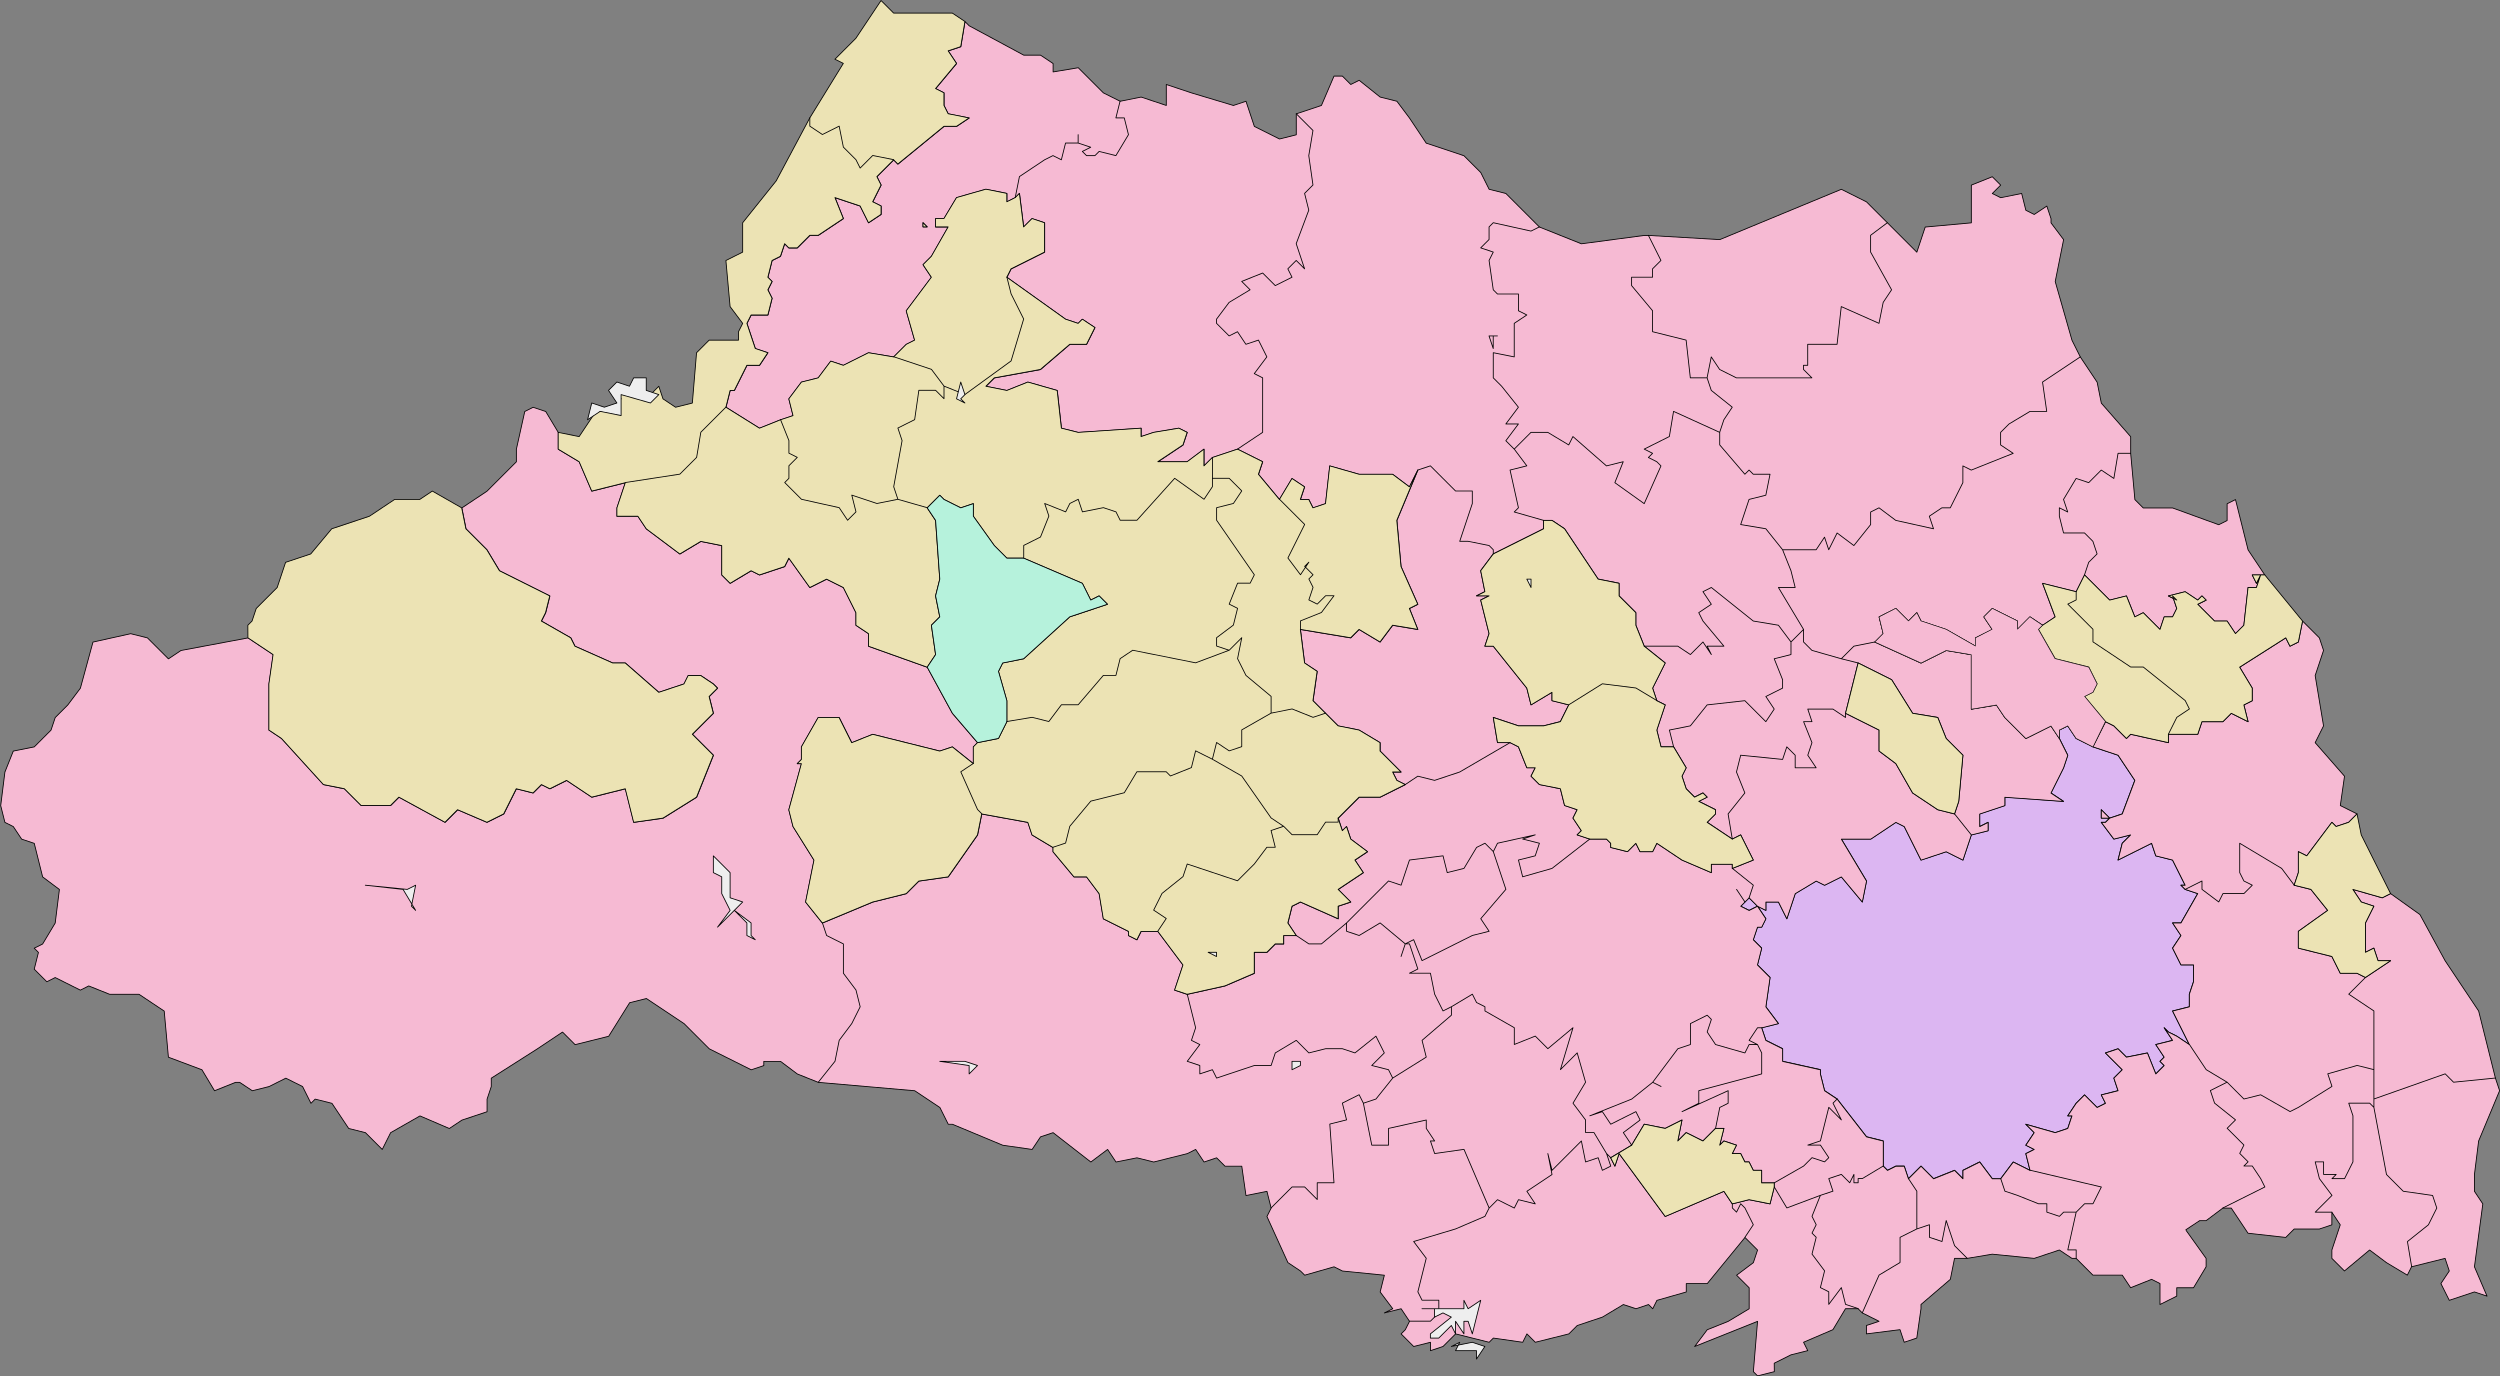 <?xml version="1.0" encoding="UTF-8" standalone="no"?>
<!-- Created with Inkscape (http://www.inkscape.org/) -->

<svg
   xmlns:dc="http://purl.org/dc/elements/1.1/"
   xmlns:cc="http://creativecommons.org/ns#"
   xmlns:rdf="http://www.w3.org/1999/02/22-rdf-syntax-ns#"
   xmlns:svg="http://www.w3.org/2000/svg"
   xmlns="http://www.w3.org/2000/svg"
   xmlns:sodipodi="http://sodipodi.sourceforge.net/DTD/sodipodi-0.dtd"
   xmlns:inkscape="http://www.inkscape.org/namespaces/inkscape"
   width="241.353mm"
   height="132.862mm"
   viewBox="0 0 241.353 132.862"
   version="1.1"
   id="svg7005"
   inkscape:version="0.92.4 (5da689c313, 2019-01-14)"
   sodipodi:docname="dist_saitama.svg">
  <rect x="0" y="0" width="241.353" height="132.862" fill="#808080" stroke="none"/>
  <defs
     id="defs6999" />
  <sodipodi:namedview
     id="base"
     pagecolor="#ffffff"
     bordercolor="#666666"
     borderopacity="1.0"
     inkscape:pageopacity="0.0"
     inkscape:pageshadow="2"
     inkscape:zoom="0.35"
     inkscape:cx="224.8442"
     inkscape:cy="621.01099"
     inkscape:document-units="mm"
     inkscape:current-layer="layer1"
     showgrid="false"
     fit-margin-top="0"
     fit-margin-left="0"
     fit-margin-right="0"
     fit-margin-bottom="0"
     inkscape:window-width="1511"
     inkscape:window-height="1582"
     inkscape:window-x="1513"
     inkscape:window-y="409"
     inkscape:window-maximized="0" />
  <g
     inkscape:label="レイヤー 1"
     inkscape:groupmode="layer"
     id="layer1"
     transform="translate(79.901,-180.281)">
    <g
       id="g6857"
       transform="matrix(1.53,0,0,1.53,434.261,394.26)">
      <path
         style="fill:#dcb6f2;stroke:#000000;stroke-width:0.053;stroke-linejoin:round"
         inkscape:connector-curvature="0"
         d="m -209.815,-65.479 0.794,-1.058 1.058,0.529 -0.265,-1.058 0.529,-0.265 -0.529,-0.265 0.529,-0.794 -0.529,-0.529 1.852,0.529 0.794,-0.265 0.265,-0.794 h -0.265 l 0.529,-0.794 0.529,-0.529 0.794,0.794 0.529,-0.265 -0.265,-0.529 1.058,-0.265 -0.265,-0.794 0.529,-0.529 -1.058,-1.058 0.794,-0.265 0.529,0.529 1.323,-0.265 0.529,1.323 0.529,-0.529 -0.265,-0.265 0.265,-0.265 -0.529,-0.794 1.058,-0.265 -0.529,-0.794 0.265,0.265 0.529,0.265 0.794,0.529 -1.058,-2.117 1.058,-0.265 v -0.794 l 0.265,-0.794 v -1.058 h -0.794 l -0.529,-1.058 0.529,-0.794 -0.529,-0.794 h 0.529 l 1.058,-1.852 -0.794,-0.265 -0.265,-0.265 h 0.265 l -0.794,-1.587 -1.058,-0.265 -0.265,-0.794 -2.117,1.058 0.265,-1.058 0.529,-0.529 -1.058,0.265 -0.794,-1.058 h 0.265 l 0.265,-0.265 h -0.529 v -0.529 l 0.529,0.529 0.794,-0.265 0.794,-2.117 -1.058,-1.587 -1.587,-0.529 -1.058,-0.529 -0.529,-0.794 -0.529,0.265 v 0.529 l 0.529,1.058 -0.265,0.794 -0.794,1.587 0.794,0.529 -3.704,-0.265 v 0.529 l -1.587,0.529 v 0.794 l 0.529,-0.265 v 0.529 l -1.058,0.265 -0.529,1.587 -1.058,-0.529 -1.587,0.529 -1.058,-2.117 -0.529,-0.265 -1.587,1.058 h -1.852 l 1.587,2.646 -0.265,1.323 -1.323,-1.587 -1.058,0.529 -0.529,-0.265 -1.323,0.794 -0.529,1.587 -0.529,-1.058 h -0.794 v 0.529 l -0.529,-0.265 0.529,0.794 -0.265,0.529 h -0.265 l -0.265,0.794 0.529,0.529 -0.265,1.058 0.794,0.794 -0.265,1.852 0.794,1.058 -1.058,0.265 0.265,0.794 1.058,0.529 v 0.794 l 2.381,0.529 v 0.265 l 0.265,1.058 0.794,0.529 1.852,2.381 1.058,0.265 v 1.587 l 0.265,0.265 0.529,-0.265 h 0.529 l 0.265,0.794 0.794,-0.794 0.794,0.794 1.323,-0.529 0.529,0.529 v -0.529 l 1.058,-0.529 0.794,1.058 z m -15.875,-17.727 -0.529,0.529 0.529,0.265 0.529,-0.265 z"
         id="path3035" />
      <path
         style="fill:#f6bad3;stroke:#000000;stroke-width:0.053;stroke-linejoin:round"
         inkscape:connector-curvature="0"
         d="m -224.102,-53.838 1.058,-0.529 1.058,-0.265 -0.265,-0.529 1.852,-0.794 0.794,-1.323 h 0.794 l 0.265,0.265 1.058,0.529 -0.794,0.265 v 0.529 l 2.117,-0.265 0.265,0.794 0.794,-0.265 0.265,-1.852 v -0.265 l 1.852,-1.587 0.265,-1.323 h 0.794 l 1.587,-0.265 2.646,0.265 1.587,-0.529 0.794,0.529 h 0.265 l 1.058,1.058 h 1.852 l 0.529,0.794 1.323,-0.529 0.529,0.265 v 1.323 l 1.058,-0.529 v -0.529 h 1.058 l 0.794,-1.323 v -0.529 l -1.323,-1.852 0.794,-0.529 h 0.529 l 1.058,-0.794 h 0.529 l 1.058,1.587 2.381,0.265 0.529,-0.529 h 1.587 l 0.794,-0.265 v -0.794 l 0.529,0.794 -0.529,1.587 v 0.529 l 0.794,0.794 1.587,-1.323 1.058,0.794 1.323,0.794 0.265,-0.529 2.117,-0.529 0.265,0.794 -0.529,0.794 0.529,1.058 1.587,-0.529 0.794,0.265 -0.794,-1.852 0.529,-3.969 -0.529,-0.794 v -1.058 l 0.265,-2.117 1.323,-3.175 -0.265,-0.794 -1.058,-4.233 -2.117,-3.175 -1.587,-2.91 -1.852,-1.323 -0.529,0.265 -1.852,-0.529 0.529,0.794 0.794,0.265 -0.529,1.058 v 1.852 l 0.529,-0.265 0.265,0.794 h 0.794 l -1.587,1.058 -0.529,-0.265 h -1.058 l -0.529,-1.058 -2.117,-0.529 v -1.058 l 1.852,-1.323 -1.058,-1.323 -1.058,-0.265 0.265,-0.794 v -1.323 l 0.529,0.265 1.587,-2.117 0.265,0.265 0.794,-0.265 0.529,-0.529 -1.058,-0.529 0.265,-1.852 -1.852,-2.117 0.529,-1.058 -0.529,-3.175 0.529,-1.587 -0.265,-0.794 -1.058,-1.058 -0.265,1.323 -0.529,0.265 -0.265,-0.529 -2.91,1.852 0.794,1.323 v 0.794 l -0.529,0.265 0.265,1.058 -1.058,-0.529 -0.529,0.529 h -1.323 l -0.265,0.794 h -1.852 v 0.529 l -2.381,-0.529 -0.265,0.265 -0.794,-0.794 -0.529,-0.265 -0.794,1.587 1.587,0.529 1.058,1.587 -0.794,2.117 -0.794,0.265 -0.529,-0.529 v 0.529 h 0.529 l -0.265,0.265 h -0.265 l 0.794,1.058 1.058,-0.265 -0.529,0.529 -0.265,1.058 2.117,-1.058 0.265,0.794 1.058,0.265 0.794,1.587 h -0.265 l 0.265,0.265 0.794,0.265 -1.058,1.852 h -0.529 l 0.529,0.794 -0.529,0.794 0.529,1.058 h 0.794 v 1.058 l -0.265,0.794 v 0.794 l -1.058,0.265 1.058,2.117 -0.794,-0.529 -0.529,-0.265 -0.265,-0.265 0.529,0.794 -1.058,0.265 0.529,0.794 -0.265,0.265 0.265,0.265 -0.529,0.529 -0.529,-1.323 -1.323,0.265 -0.529,-0.529 -0.794,0.265 1.058,1.058 -0.529,0.529 0.265,0.794 -1.058,0.265 0.265,0.529 -0.529,0.265 -0.794,-0.794 -0.529,0.529 -0.529,0.794 h 0.265 l -0.265,0.794 -0.794,0.265 -1.852,-0.529 0.529,0.529 -0.529,0.794 0.529,0.265 -0.529,0.265 0.265,1.058 -1.058,-0.529 -0.794,1.058 h -0.529 l -0.794,-1.058 -1.058,0.529 v 0.529 l -0.529,-0.529 -1.323,0.529 -0.794,-0.794 -0.794,0.794 -0.265,-0.794 h -0.529 l -0.529,0.265 -0.265,-0.265 v -1.587 l -1.058,-0.265 -1.852,-2.381 -0.794,-0.529 -0.265,-1.058 v -0.265 l -2.381,-0.529 v -0.794 l -1.058,-0.529 -0.265,-0.794 1.058,-0.265 -0.794,-1.058 0.265,-1.852 -0.794,-0.794 0.265,-1.058 -0.529,-0.529 0.265,-0.794 h 0.265 l 0.265,-0.529 -0.529,-0.794 -0.529,0.265 -0.529,-0.265 0.529,-0.529 0.529,0.529 0.529,0.265 v -0.529 h 0.794 l 0.529,1.058 0.529,-1.587 1.323,-0.794 0.529,0.265 1.058,-0.529 1.323,1.587 0.265,-1.323 -1.587,-2.646 h 1.852 l 1.587,-1.058 0.529,0.265 1.058,2.117 1.587,-0.529 1.058,0.529 0.529,-1.587 1.058,-0.265 v -0.529 l -0.529,0.265 v -0.794 l 1.587,-0.529 v -0.529 l 3.704,0.265 -0.794,-0.529 0.794,-1.587 0.265,-0.794 -0.529,-1.058 -0.529,-0.794 -1.587,0.794 -1.323,-1.323 -0.529,-0.794 -1.587,0.265 v -3.44 l -1.587,-0.265 -1.587,0.794 -2.91,-1.323 0.529,-0.529 -0.265,-1.058 1.058,-0.529 0.794,0.794 0.529,-0.529 0.265,0.529 1.587,0.529 1.852,1.058 v -0.529 l 1.058,-0.529 -0.529,-0.794 0.529,-0.529 1.587,0.794 v 0.529 l 0.794,-0.794 0.794,0.529 0.794,-0.529 -0.794,-2.117 2.117,0.529 0.529,-1.058 1.587,1.587 1.058,-0.265 0.529,1.323 0.529,-0.265 1.058,1.058 0.265,-0.794 h 0.529 l 0.265,-0.529 -0.265,-0.794 0.265,0.265 -0.529,-0.265 1.058,-0.265 0.794,0.529 0.265,-0.265 0.265,0.265 -0.529,0.265 1.058,1.058 h 0.794 l 0.529,0.794 0.529,-0.529 0.265,-2.381 h 0.529 l 0.265,-0.794 -0.265,0.529 -0.265,-0.529 h 0.794 l -1.058,-1.587 -0.794,-3.175 -0.529,0.265 v 1.058 l -0.529,0.265 -2.91,-1.058 h -1.852 l -0.529,-0.529 -0.265,-2.91 v -1.058 l -1.852,-2.117 -0.265,-1.323 -1.058,-1.587 -0.529,-1.058 -1.058,-3.704 0.529,-2.646 -0.794,-1.058 v -0.265 l -0.265,-0.794 -0.794,0.529 -0.529,-0.265 -0.265,-1.058 -1.323,0.265 -0.529,-0.265 0.529,-0.529 -0.529,-0.529 -1.323,0.529 v 2.381 l -2.91,0.265 -0.529,1.587 -1.852,-1.852 -1.323,-1.323 -1.587,-0.794 -7.673,3.175 -4.498,-0.265 h -0.265 l -3.969,0.529 -2.646,-1.058 -2.117,-2.117 -1.058,-0.265 -0.529,-1.058 -1.058,-1.058 -2.381,-0.794 -1.058,-1.587 -0.794,-1.058 -1.058,-0.265 -1.323,-1.058 -0.529,0.265 -0.529,-0.529 h -0.529 l -0.794,1.852 -1.587,0.529 v 0.265 1.058 l -1.058,0.265 -1.587,-0.794 -0.529,-1.587 -0.794,0.265 -2.646,-0.794 -0.794,-0.265 -0.794,-0.265 v 1.323 l -1.587,-0.529 -1.323,0.265 -1.058,-0.529 -1.587,-1.587 -1.587,0.265 v -0.529 l -0.794,-0.529 h -1.058 l -3.44,-1.852 -0.265,-0.265 -0.265,1.587 -0.794,0.265 0.529,0.794 -1.323,1.587 0.529,0.265 v 0.794 l 0.265,0.529 1.323,0.265 -0.794,0.529 h -0.794 l -2.91,2.381 -0.265,-0.265 -1.058,1.058 0.265,0.529 -0.529,1.058 0.529,0.265 v 0.529 l -0.794,0.529 -0.529,-1.058 -1.587,-0.529 0.529,1.323 -1.587,1.058 h -0.529 l -0.794,0.794 h -0.529 l -0.265,-0.265 -0.265,0.794 -0.529,0.265 -0.265,1.058 0.265,0.265 -0.265,0.529 0.265,0.529 -0.265,1.058 h -1.058 l -0.265,0.529 0.529,1.587 0.794,0.265 -0.529,0.794 h -0.794 l -0.794,1.587 h -0.265 l -0.265,1.058 2.117,1.323 1.323,-0.529 0.794,-0.265 -0.265,-1.058 0.794,-1.058 1.058,-0.265 0.794,-1.058 0.794,0.265 1.587,-0.794 1.587,0.265 0.794,-0.794 0.529,-0.265 -0.529,-1.852 1.587,-2.117 -0.529,-0.794 0.529,-0.529 1.058,-1.852 h -0.794 v -0.529 h 0.529 l 0.794,-1.323 1.852,-0.529 1.323,0.265 v 0.529 l 0.529,-0.265 0.265,-0.265 0.265,2.117 0.529,-0.529 0.794,0.265 v 1.058 0.794 l -2.117,1.058 -0.265,0.529 3.704,2.646 0.794,0.265 0.265,-0.265 0.794,0.529 -0.529,1.058 h -1.058 l -1.852,1.587 -2.91,0.529 -0.529,0.529 1.323,0.265 1.323,-0.529 1.852,0.529 0.265,2.381 1.058,0.265 3.969,-0.265 v 0.529 l 0.794,-0.265 1.587,-0.265 0.529,0.265 -0.265,0.794 -1.587,1.058 h 1.852 l 1.058,-0.794 v 1.058 l 0.529,-0.529 1.587,-0.529 1.587,0.794 -0.265,0.794 1.323,1.587 0.794,-1.323 0.794,0.529 -0.265,0.794 h 0.529 l 0.265,0.529 0.794,-0.265 0.265,-2.381 1.852,0.529 h 2.117 l 1.058,0.794 0.529,-1.058 -1.323,3.175 0.265,2.91 1.058,2.381 -0.529,0.265 0.529,1.323 -1.587,-0.265 -0.794,1.058 -1.323,-0.794 -0.529,0.529 -3.175,-0.529 0.265,2.117 0.794,0.529 -0.265,1.852 0.794,0.794 0.794,0.794 1.323,0.265 1.323,0.794 v 0.529 l 1.323,1.323 h -0.529 l 0.265,0.529 0.529,0.265 -1.587,0.794 h -1.323 l -1.323,1.323 0.265,0.794 0.265,-0.265 0.265,0.794 1.058,0.794 -0.794,0.529 0.529,0.794 -1.587,1.058 0.794,0.794 -0.794,0.265 v 0.794 l -2.381,-1.058 -0.529,0.265 -0.265,1.058 0.529,0.794 h -0.794 v 0.529 h -0.529 l -0.529,0.529 h -0.794 v 1.323 l -1.852,0.794 -2.381,0.529 -0.794,-0.265 0.529,-1.587 -1.587,-2.117 h -1.058 l -0.265,0.529 -0.529,-0.265 v -0.265 l -1.587,-0.794 -0.265,-1.587 -0.794,-1.058 h -0.794 l -1.323,-1.588 v -0.265 l -1.323,-0.794 -0.265,-0.794 -2.91,-0.529 -0.265,1.323 -1.852,2.646 -1.852,0.265 -0.794,0.794 -2.117,0.529 -3.175,1.323 -1.058,-1.323 0.529,-2.646 -1.323,-2.117 -0.265,-1.058 0.794,-2.91 h -0.265 l 0.265,-0.265 v -0.794 l 1.058,-1.852 h 0.794 0.529 l 0.794,1.587 1.323,-0.529 4.233,1.058 0.794,-0.265 1.323,1.058 v -1.058 l 0.265,-0.265 -1.587,-1.852 -1.587,-2.91 -3.704,-1.323 v -0.794 l -0.794,-0.529 v -0.794 l -0.794,-1.587 -1.058,-0.529 -1.058,0.529 -1.323,-1.852 -0.265,0.529 -1.587,0.529 -0.529,-0.265 -1.323,0.794 -0.529,-0.529 v -1.852 l -1.323,-0.265 -1.323,0.794 -2.117,-1.587 -0.529,-0.794 h -1.323 v -0.529 l 0.529,-1.587 -2.117,0.529 -0.794,-1.852 -1.323,-0.794 v -0.529 -0.529 l -0.794,-1.323 -0.794,-0.265 -0.529,0.265 -0.529,2.381 v 0.794 l -1.852,1.852 -1.587,1.058 0.265,1.323 1.323,1.323 0.794,1.323 3.175,1.587 -0.265,1.058 -0.265,0.529 1.852,1.058 0.265,0.529 2.381,1.058 h 0.794 l 2.117,1.852 1.587,-0.529 0.265,-0.529 h 0.794 l 0.794,0.529 0.265,0.265 -0.529,0.529 0.265,1.058 -1.323,1.323 1.323,1.323 -1.058,2.646 -2.117,1.323 -1.852,0.265 -0.529,-2.117 -2.117,0.529 -1.587,-1.058 -1.058,0.529 -0.529,-0.265 -0.529,0.529 -1.058,-0.265 -0.794,1.587 -1.058,0.529 -1.852,-0.794 -0.794,0.794 -2.91,-1.587 -0.529,0.529 h -1.852 l -1.058,-1.058 -1.323,-0.265 -2.646,-2.91 -0.794,-0.529 v -2.91 l 0.265,-1.852 -1.587,-1.058 -4.233,0.794 -0.794,0.529 -1.323,-1.323 -1.058,-0.265 -2.381,0.529 -0.794,2.91 -0.794,1.058 -0.794,0.794 -0.265,0.794 -1.058,1.058 -1.323,0.265 -0.529,1.323 -0.265,2.117 0.265,1.058 0.529,0.265 0.529,0.794 0.794,0.265 0.529,2.117 1.058,0.794 -0.265,2.117 -0.794,1.323 -0.529,0.265 0.265,0.265 -0.265,1.058 0.794,0.794 0.529,-0.265 1.587,0.794 0.529,-0.265 1.323,0.529 h 1.852 l 1.587,1.058 0.265,2.91 2.117,0.794 0.794,1.323 1.323,-0.529 h 0.265 l 0.794,0.529 1.058,-0.265 1.058,-0.529 1.058,0.529 0.529,1.058 0.265,-0.265 1.058,0.265 1.058,1.587 1.058,0.265 0.794,0.794 0.265,0.265 0.529,-1.058 1.852,-1.058 1.852,0.794 0.794,-0.529 1.587,-0.529 v -0.794 l 0.265,-0.794 v -0.529 l 2.91,-1.852 1.587,-1.058 0.794,0.794 2.117,-0.529 1.323,-2.117 1.058,-0.265 2.381,1.587 1.587,1.587 2.646,1.323 0.794,-0.265 v -0.265 h 1.058 l 1.058,0.794 1.323,0.529 6.085,0.529 1.587,1.058 0.529,1.058 h 0.265 l 3.175,1.323 1.852,0.265 0.529,-0.794 0.794,-0.265 2.381,1.852 1.058,-0.794 0.529,0.794 1.323,-0.265 1.058,0.265 2.117,-0.529 0.529,-0.265 0.529,0.794 0.794,-0.265 0.529,0.529 h 1.058 l 0.265,1.852 1.323,-0.265 0.265,1.058 -0.265,0.529 1.323,2.91 0.794,0.529 0.265,0.265 1.852,-0.529 0.529,0.265 2.646,0.265 -0.265,1.058 0.794,1.058 -0.529,0.265 1.058,-0.265 0.529,0.794 -0.265,0.529 -0.265,0.265 0.265,0.265 0.529,0.529 1.058,-0.265 v 0.529 l 0.794,-0.265 0.794,-0.794 2.117,0.529 0.265,-0.265 1.852,0.265 0.265,-0.529 0.529,0.529 2.117,-0.529 0.529,-0.529 1.587,-0.529 1.323,-0.794 0.794,0.265 0.794,-0.265 0.265,0.265 0.265,-0.529 1.852,-0.529 v -0.529 h 1.323 l 2.381,-2.91 0.794,0.794 -0.265,0.794 -1.058,0.794 0.794,0.794 v 1.323 l -1.323,0.794 -1.323,0.529 -0.794,1.058 3.969,-1.587 -0.265,3.175 0.265,0.265 1.058,-0.265 z m 0,-11.113 -0.265,1.058 -1.323,-0.265 -1.058,0.265 -0.529,-0.794 -3.704,1.587 -2.91,-3.969 -0.265,0.794 -0.265,-0.529 1.323,-0.794 0.794,-1.323 1.323,0.265 1.058,-0.529 -0.265,1.323 0.529,-0.529 1.058,0.529 0.794,-0.794 h 0.529 l -0.265,1.058 0.265,-0.265 0.794,0.265 -0.265,0.529 h 0.529 l 0.265,0.529 h 0.265 l 0.265,0.529 h 0.529 v 0.794 h 0.794 z m -2.646,-21.96 0.529,-0.265 0.794,1.587 -1.323,0.529 v -0.265 h -1.323 v 0.529 l -1.852,-0.794 -1.587,-1.058 -0.265,0.529 h -0.794 l -0.265,-0.529 -0.529,0.529 -1.058,-0.265 v -0.265 l -0.265,-0.265 h -1.058 l -0.794,-0.265 0.265,-0.265 -0.529,-0.794 0.265,-0.529 -0.794,-0.265 -0.265,-1.058 -1.323,-0.265 -0.529,-0.529 0.265,-0.529 h -0.529 l -0.529,-1.323 -0.529,-0.265 h -0.794 l -0.265,-1.587 1.587,0.529 h 1.587 l 1.058,-0.265 0.529,-1.058 -1.058,-0.265 v -0.529 l -1.323,0.794 -0.265,-1.058 -2.117,-2.646 h -0.529 l 0.265,-0.794 -0.529,-2.117 0.529,-0.265 h -0.794 l 0.529,-0.265 -0.265,-1.323 0.794,-1.058 3.175,-1.587 v -0.529 h 0.529 l 0.794,0.529 2.117,3.175 1.323,0.265 v 0.794 l 1.058,1.058 v 0.794 l 0.529,1.323 1.323,1.058 -0.794,1.587 0.265,0.794 0.529,0.265 -0.529,1.587 0.265,1.058 h 0.794 l 0.794,1.323 -0.265,0.529 0.265,0.794 0.529,0.529 0.529,-0.265 0.265,0.265 -0.529,0.265 1.058,0.529 v 0.265 l -0.529,0.529 z m 14.023,-1.587 -1.058,-0.265 -1.587,-1.058 -1.058,-1.852 -1.058,-0.794 v -1.323 l -2.117,-1.058 0.794,-3.175 2.117,1.058 1.323,2.117 1.587,0.265 0.529,1.323 1.058,1.058 -0.265,2.91 z m -65.088,-37.306 0.265,0.265 h -0.265 z"
         id="path3037" />
      <path
         style="fill:#ece3b4;stroke:#000000;stroke-width:0.053;stroke-linejoin:round"
         inkscape:connector-curvature="0"
         d="m -226.748,-63.892 1.058,-0.265 1.323,0.265 0.265,-1.058 v -0.265 h -0.794 v -0.794 h -0.529 l -0.265,-0.529 h -0.265 l -0.265,-0.529 h -0.529 l 0.265,-0.529 -0.794,-0.265 -0.265,0.265 0.265,-1.058 h -0.529 l -0.794,0.794 -1.058,-0.529 -0.529,0.529 0.265,-1.323 -1.058,0.529 -1.323,-0.265 -0.794,1.323 -1.323,0.794 0.265,0.529 0.265,-0.794 2.91,3.969 3.704,-1.587 z m -30.163,-14.552 v -1.323 h 0.794 l 0.529,-0.529 h 0.529 v -0.529 h 0.794 l -0.529,-0.794 0.265,-1.058 0.529,-0.265 2.381,1.058 v -0.794 l 0.794,-0.265 -0.794,-0.794 1.587,-1.058 -0.529,-0.794 0.794,-0.529 -1.058,-0.794 -0.265,-0.794 -0.265,0.265 -0.265,-0.794 1.323,-1.323 h 1.323 l 1.587,-0.794 -0.529,-0.265 -0.265,-0.529 h 0.529 l -1.323,-1.323 v -0.529 l -1.323,-0.794 -1.323,-0.265 -0.794,-0.794 -0.794,-0.794 0.265,-1.852 -0.794,-0.529 -0.265,-2.117 3.175,0.529 0.529,-0.529 1.323,0.794 0.794,-1.058 1.587,0.265 -0.529,-1.323 0.529,-0.265 -1.058,-2.381 -0.265,-2.91 1.323,-3.175 -0.529,1.058 -1.058,-0.794 h -2.117 l -1.852,-0.529 -0.265,2.381 -0.794,0.265 -0.265,-0.529 h -0.529 l 0.265,-0.794 -0.794,-0.529 -0.794,1.323 -1.323,-1.587 0.265,-0.794 -1.587,-0.794 -1.587,0.529 -0.529,0.529 v -1.058 l -1.058,0.794 h -1.852 l 1.587,-1.058 0.265,-0.794 -0.529,-0.265 -1.587,0.265 -0.794,0.265 v -0.529 l -3.969,0.265 -1.058,-0.265 -0.265,-2.381 -1.852,-0.529 -1.323,0.529 -1.323,-0.265 0.529,-0.529 2.91,-0.529 1.852,-1.587 h 1.058 l 0.529,-1.058 -0.794,-0.529 -0.265,0.265 -0.794,-0.265 -3.704,-2.646 0.265,-0.529 2.117,-1.058 v -0.794 -1.058 l -0.794,-0.265 -0.529,0.529 -0.265,-2.117 -0.265,0.265 -0.529,0.265 v -0.529 l -1.323,-0.265 -1.852,0.529 -0.794,1.323 h -0.529 v 0.529 h 0.794 l -1.058,1.852 -0.529,0.529 0.529,0.794 -1.587,2.117 0.529,1.852 -0.529,0.265 -0.794,0.794 -1.587,-0.265 -1.587,0.794 -0.794,-0.265 -0.794,1.058 -1.058,0.265 -0.794,1.058 0.265,1.058 -0.794,0.265 -1.323,0.529 -2.117,-1.323 0.265,-1.058 h 0.265 l 0.794,-1.587 h 0.794 l 0.529,-0.794 -0.794,-0.265 -0.529,-1.587 0.265,-0.529 h 1.058 l 0.265,-1.058 -0.265,-0.529 0.265,-0.529 -0.265,-0.265 0.265,-1.058 0.529,-0.265 0.265,-0.794 0.265,0.265 h 0.529 l 0.794,-0.794 h 0.529 l 1.587,-1.058 -0.529,-1.323 1.587,0.529 0.529,1.058 0.794,-0.529 v -0.529 l -0.529,-0.265 0.529,-1.058 -0.265,-0.529 1.058,-1.058 0.265,0.265 2.91,-2.381 h 0.794 l 0.794,-0.529 -1.323,-0.265 -0.265,-0.529 v -0.794 l -0.529,-0.265 1.323,-1.587 -0.529,-0.794 0.794,-0.265 0.265,-1.587 -0.794,-0.529 h -3.704 l -0.794,-0.794 -1.587,2.381 -1.323,1.323 0.529,0.265 -2.117,3.44 -2.117,3.969 -2.117,2.646 v 1.852 l -1.058,0.529 0.265,2.91 0.794,1.058 -0.265,0.529 v 0.529 h -1.852 l -0.794,0.794 -0.265,3.175 -1.058,0.265 -0.794,-0.529 -0.265,-0.794 -0.529,0.529 -0.529,-0.529 -0.794,0.529 -0.794,-0.265 0.265,0.529 -0.794,0.794 h -0.794 l -1.058,1.587 -1.323,-0.265 v 0.529 0.529 l 1.323,0.794 0.794,1.852 2.117,-0.529 -0.529,1.587 v 0.529 h 1.323 l 0.529,0.794 2.117,1.587 1.323,-0.794 1.323,0.265 v 1.852 l 0.529,0.529 1.323,-0.794 0.529,0.265 1.587,-0.529 0.265,-0.529 1.323,1.852 1.058,-0.529 1.058,0.529 0.794,1.587 v 0.794 l 0.794,0.529 v 0.794 l 3.704,1.323 0.529,-0.794 -0.265,-1.852 0.529,-0.529 -0.265,-1.323 0.265,-1.058 -0.265,-3.704 -0.529,-0.794 0.794,-0.794 0.265,0.265 1.058,0.529 0.794,-0.265 v 0.794 l 1.323,1.852 0.794,0.794 h 1.058 l 3.704,1.587 0.529,1.058 0.529,-0.265 0.529,0.529 -2.381,0.794 -2.91,2.646 -1.323,0.265 -0.265,0.529 0.529,1.852 v 1.323 l -0.529,1.058 -1.323,0.265 -0.265,0.265 v 1.058 l -1.323,-1.058 -0.794,0.265 -4.233,-1.058 -1.323,0.529 -0.794,-1.587 h -0.529 -0.794 l -1.058,1.852 v 0.794 l -0.265,0.265 h 0.265 l -0.794,2.91 0.265,1.058 1.323,2.117 -0.529,2.646 1.058,1.323 3.175,-1.323 2.117,-0.529 0.794,-0.794 1.852,-0.265 1.852,-2.646 0.265,-1.323 2.91,0.529 0.265,0.794 1.323,0.794 v 0.265 l 1.323,1.588 h 0.794 l 0.794,1.058 0.265,1.587 1.587,0.794 v 0.265 l 0.529,0.265 0.265,-0.529 h 1.058 l 1.587,2.117 -0.529,1.587 0.794,0.265 2.381,-0.529 z m 70.115,0.265 1.587,-1.058 h -0.794 l -0.265,-0.794 -0.529,0.265 v -1.852 l 0.529,-1.058 -0.794,-0.265 -0.529,-0.794 1.852,0.529 0.529,-0.265 -1.852,-3.704 -0.265,-1.323 -0.529,0.529 -0.794,0.265 -0.265,-0.265 -1.587,2.117 -0.529,-0.265 v 1.323 l -0.265,0.794 1.058,0.265 1.058,1.323 -1.852,1.323 v 1.058 l 2.117,0.529 0.529,1.058 h 1.058 z m -39.952,-6.879 1.323,-0.529 -0.794,-1.587 -0.529,0.265 -1.587,-1.058 0.529,-0.529 v -0.265 l -1.058,-0.529 0.529,-0.265 -0.265,-0.265 -0.529,0.265 -0.529,-0.529 -0.265,-0.794 0.265,-0.529 -0.794,-1.323 h -0.794 l -0.265,-1.058 0.529,-1.587 -0.529,-0.265 -0.265,-0.794 0.794,-1.587 -1.323,-1.058 -0.529,-1.323 v -0.794 l -1.058,-1.058 V -103.05 l -1.323,-0.265 -2.117,-3.175 -0.794,-0.529 h -0.529 v 0.529 l -3.175,1.587 -0.794,1.058 0.265,1.323 -0.529,0.265 h 0.794 l -0.529,0.265 0.529,2.117 -0.265,0.794 h 0.529 l 2.117,2.646 0.265,1.058 1.323,-0.794 v 0.529 l 1.058,0.265 -0.529,1.058 -1.058,0.265 h -1.587 l -1.587,-0.529 0.265,1.587 h 0.794 l 0.529,0.265 0.529,1.323 h 0.529 l -0.265,0.529 0.529,0.529 1.323,0.265 0.265,1.058 0.794,0.265 -0.265,0.529 0.529,0.794 -0.265,0.265 0.794,0.265 h 1.058 l 0.265,0.265 v 0.265 l 1.058,0.265 0.529,-0.529 0.265,0.529 h 0.794 l 0.265,-0.529 1.587,1.058 1.852,0.794 v -0.529 h 1.323 z m 14.023,-3.44 0.265,-0.794 0.265,-2.91 -1.058,-1.058 -0.529,-1.323 -1.587,-0.265 -1.323,-2.117 -2.117,-1.058 -0.794,3.175 2.117,1.058 v 1.323 l 1.058,0.794 1.058,1.852 1.587,1.058 z m 8.731,-4.233 0.794,-1.587 0.529,0.265 0.794,0.794 0.265,-0.265 2.381,0.529 v -0.529 h 1.852 l 0.265,-0.794 h 1.323 l 0.529,-0.529 1.058,0.529 -0.265,-1.058 0.529,-0.265 v -0.794 l -0.794,-1.323 2.91,-1.852 0.265,0.529 0.529,-0.265 0.265,-1.323 -2.381,-2.91 h -0.794 l 0.265,0.529 0.265,-0.529 -0.265,0.794 h -0.529 l -0.265,2.381 -0.529,0.529 -0.529,-0.794 h -0.794 l -1.058,-1.058 0.529,-0.265 -0.265,-0.265 -0.265,0.265 -0.794,-0.529 -1.058,0.265 0.529,0.265 -0.265,-0.265 0.265,0.794 -0.265,0.529 h -0.529 l -0.265,0.794 -1.058,-1.058 -0.529,0.265 -0.529,-1.323 -1.058,0.265 -1.587,-1.587 -0.529,1.058 -2.117,-0.529 0.794,2.117 -0.794,0.529 -0.794,-0.529 -0.794,0.794 v -0.529 l -1.587,-0.794 -0.529,0.529 0.529,0.794 -1.058,0.529 v 0.529 l -1.852,-1.058 -1.587,-0.529 -0.265,-0.529 -0.529,0.529 -0.794,-0.794 -1.058,0.529 0.265,1.058 -0.529,0.529 2.91,1.323 1.587,-0.794 1.587,0.265 v 3.44 l 1.587,-0.265 0.529,0.794 1.323,1.323 1.587,-0.794 0.529,0.794 v -0.529 l 0.529,-0.265 0.529,0.794 z m -116.417,-6.879 1.587,1.058 -0.265,1.852 v 2.91 l 0.794,0.529 2.646,2.91 1.323,0.265 1.058,1.058 h 1.852 l 0.529,-0.529 2.91,1.587 0.794,-0.794 1.852,0.794 1.058,-0.529 0.794,-1.587 1.058,0.265 0.529,-0.529 0.529,0.265 1.058,-0.529 1.587,1.058 2.117,-0.529 0.529,2.117 1.852,-0.265 2.117,-1.323 1.058,-2.646 -1.323,-1.323 1.323,-1.323 -0.265,-1.058 0.529,-0.529 -0.265,-0.265 -0.794,-0.529 h -0.794 l -0.265,0.529 -1.587,0.529 -2.117,-1.852 h -0.794 l -2.381,-1.058 -0.265,-0.529 -1.852,-1.058 0.265,-0.529 0.265,-1.058 -3.175,-1.587 -0.794,-1.323 -1.323,-1.323 -0.265,-1.323 -1.852,-1.058 -0.794,0.529 h -1.587 l -1.587,1.058 -2.381,0.794 -1.323,1.587 -1.587,0.529 -0.529,1.587 -1.323,1.323 -0.265,0.794 -0.265,0.265 z m 42.598,-26.194 v 0.265 h 0.265 z"
         id="path3039" />
      <path
         style="fill:#b6f2dc;stroke:#000000;stroke-width:0.053;stroke-linejoin:round"
         inkscape:connector-curvature="0"
         d="m -272.521,-94.319 v -1.323 l -0.529,-1.852 0.265,-0.529 1.323,-0.265 2.91,-2.646 2.381,-0.794 -0.529,-0.529 -0.529,0.265 -0.529,-1.058 -3.704,-1.587 h -1.058 l -0.794,-0.794 -1.323,-1.852 v -0.794 l -0.794,0.265 -1.058,-0.529 -0.265,-0.265 -0.794,0.794 0.529,0.794 0.265,3.704 -0.265,1.058 0.265,1.323 -0.529,0.529 0.265,1.852 -0.529,0.794 1.587,2.91 1.587,1.852 1.323,-0.265 z"
         id="path3041" />
      <path
         style="fill:none;stroke:#000000;stroke-width:0.053;stroke-linecap:round;stroke-linejoin:round"
         inkscape:connector-curvature="0"
         d="m -257.969,-111.517 1.587,-1.058 v -3.44 l -0.529,-0.265 0.794,-1.058 -0.529,-1.058 -0.794,0.265 -0.529,-0.794 -0.529,0.265 -0.794,-0.794 v -0.265 l 0.794,-1.058 1.323,-0.794 -0.529,-0.529 1.323,-0.529 0.794,0.794 1.058,-0.529 -0.265,-0.529 0.529,-0.529 0.529,0.529 -0.529,-1.587 0.794,-2.117 -0.265,-1.058 0.529,-0.529 -0.265,-1.852 0.265,-1.587 -1.058,-1.058 m -11.113,-0.794 -0.265,1.058 h 0.529 l 0.265,1.058 -0.794,1.323 -1.058,-0.265 -0.265,0.265 h -0.529 l -0.265,-0.265 0.529,-0.265 -0.794,-0.265 v -0.529 0.529 h -0.794 l -0.265,1.058 -0.529,-0.265 -0.529,0.265 -1.587,1.058 -0.265,1.323 m 33.073,1.852 -0.529,0.265 -2.381,-0.529 -0.265,0.265 v 0.794 l -0.529,0.529 0.794,0.265 -0.265,0.529 0.265,1.852 0.265,0.265 h 1.323 v 1.058 l 0.529,0.265 -0.794,0.529 v 2.117 l -1.323,-0.265 v 1.587 l 0.529,0.529 1.058,1.323 -0.794,1.058 h 0.794 l -0.794,1.058 0.529,0.529 1.058,-1.058 h 1.058 l 1.323,0.794 0.265,-0.529 2.117,1.852 1.058,-0.265 -0.529,1.323 1.852,1.323 1.058,-2.381 -0.265,-0.265 -0.529,-0.265 0.265,-0.265 -0.529,-0.265 1.587,-0.794 0.265,-1.587 2.91,1.323 0.265,-0.794 0.529,-0.794 -1.323,-1.058 -0.265,-0.794 h -1.058 l -0.265,-2.381 -2.117,-0.529 v -1.323 l -1.323,-1.587 v -0.529 h 1.323 v -0.529 l 0.529,-0.529 -0.794,-1.587 m 15.081,-0.794 -1.058,0.794 v 1.058 l 1.323,2.381 -0.529,0.794 -0.265,1.323 -2.381,-1.058 -0.265,2.381 h -1.852 v 1.323 h -0.265 v 0.265 l 0.529,0.529 h -4.763 l -1.058,-0.529 -0.529,-0.794 -0.265,1.323 m -13.758,-2.646 0.265,0.794 v -0.794 h 0.265 -0.529 m 37.306,1.323 -2.381,1.587 0.265,1.852 h -1.058 l -1.323,0.794 -0.529,0.529 v 0.794 l 0.794,0.529 -2.646,1.058 -0.529,-0.265 V -109.4 l -0.794,1.587 h -0.529 l -0.794,0.529 0.265,0.794 -2.381,-0.529 -1.058,-0.794 -0.529,0.265 v 0.794 l -1.058,1.323 -1.058,-0.794 -0.529,1.058 -0.265,-0.794 -0.529,0.794 h -2.117 l 0.529,1.323 0.265,1.058 h -1.058 l 1.587,2.646 v 0.794 l 0.529,0.529 1.852,0.529 0.794,-0.794 1.323,-0.265 m 16.14,-11.906 h -0.794 l -0.265,1.587 -0.794,-0.529 -0.794,0.794 -0.794,-0.265 -0.794,1.323 0.265,0.794 -0.529,-0.265 v 0.529 l 0.265,1.058 h 0.529 0.794 l 0.529,0.529 0.265,0.794 -0.529,0.529 -0.265,0.794 m -35.983,-7.938 0.794,1.058 -1.058,0.265 0.529,2.381 -0.265,0.265 1.852,0.529 m -3.175,2.117 v -0.265 l -0.265,-0.265 -1.323,-0.265 h -0.529 l 0.794,-2.381 v -0.794 h -1.058 l -1.587,-1.587 -0.794,0.265 m 19.05,-2.381 v 0.794 l 1.587,1.852 0.265,-0.265 0.265,0.265 h 1.058 l -0.265,1.323 -1.058,0.265 -0.529,1.587 1.587,0.265 1.058,1.323 m 1.323,5.027 -0.794,0.794 v 0.794 l -1.058,0.265 0.529,1.323 v 0.529 l -1.058,0.529 0.529,0.794 -0.529,0.794 -1.323,-1.323 -2.381,0.265 -1.058,1.323 -1.323,0.265 0.265,1.058 m 7.408,-6.615 -0.794,-1.058 -1.587,-0.265 -2.646,-2.117 -0.529,0.265 0.529,0.794 -0.794,0.529 0.265,0.529 1.323,1.587 h -1.058 l 0.265,0.529 -0.529,-0.794 -0.794,0.794 -0.794,-0.529 h -2.117 m 12.435,0.794 1.058,0.265 m -0.794,3.175 v 0.265 l -0.794,-0.529 h -1.587 l 0.265,0.794 h -0.529 l 0.529,1.323 -0.265,0.794 0.529,0.794 h -1.323 v -0.265 -0.529 l -0.529,-0.529 -0.265,0.794 -2.646,-0.265 -0.265,1.058 0.529,1.323 -1.058,1.323 0.265,1.587 m -14.023,-6.085 -3.175,1.852 -1.587,0.529 -1.058,-0.265 -0.794,0.529 m 35.719,3.175 -1.058,-1.323 m -23.019,1.587 -2.381,1.852 -1.852,0.529 -0.265,-1.058 1.058,-0.265 0.265,-0.794 -1.058,-0.265 0.794,-0.265 -2.381,0.529 -0.265,0.529 0.794,2.381 -1.587,1.852 0.529,0.794 -1.058,0.265 -3.175,1.587 -0.529,-1.323 -0.529,0.265 -0.265,0.794 0.265,-0.794 h 0.265 l 0.529,1.587 -0.529,0.265 h 1.323 l 0.265,1.323 0.529,1.058 0.529,-0.265 1.323,-0.794 0.265,0.529 0.529,0.265 v 0.265 l 1.852,1.058 v 1.058 l 1.323,-0.529 0.794,0.794 1.587,-1.323 -0.794,2.646 1.058,-1.058 0.529,1.852 -0.794,1.323 0.794,1.058 v 0.794 h 0.529 l 0.794,1.323 0.265,0.265 m -7.408,-19.315 -0.529,-0.529 -0.529,0.265 -0.794,1.323 -1.058,0.265 -0.265,-1.058 -2.117,0.265 -0.529,1.587 -0.794,-0.265 -0.529,0.529 -2.117,2.117 v 0.529 l 0.794,0.265 1.323,-0.794 1.587,1.323 m 56.092,-3.704 -0.794,-1.058 -2.646,-1.587 v 1.852 l 0.265,0.529 0.529,0.265 -0.529,0.529 h -1.323 l -0.265,0.529 -1.058,-0.794 v -0.529 l -1.058,0.529 m -27.517,0.529 0.265,-0.794 -1.323,-1.058 m 0.265,1.323 0.529,0.794 -0.529,-0.794 m -24.606,2.117 -1.587,1.323 h -0.794 l -0.794,-0.529 m -6.879,3.704 0.529,2.117 -0.265,0.794 0.529,0.265 -0.794,1.058 0.794,0.265 v 0.529 l 0.794,-0.265 0.265,0.529 2.381,-0.794 h 1.058 l 0.265,-0.794 1.323,-0.794 0.794,0.794 1.058,-0.265 h 1.058 l 0.794,0.265 1.323,-1.058 0.529,1.058 -0.794,0.794 1.058,0.265 0.265,0.529 2.117,-1.323 -0.265,-1.058 1.852,-1.587 v -0.529 m 19.579,1.323 h -0.265 l -0.529,0.794 0.529,0.265 0.265,0.529 v 1.323 l -3.969,1.058 v 0.794 l -1.058,0.529 2.91,-1.323 v 0.794 l -0.529,0.265 -0.265,1.323 m 2.646,-5.292 h -0.529 l -0.265,0.529 -1.852,-0.529 -0.529,-0.794 0.265,-0.794 -0.265,-0.265 -1.058,0.529 v 1.323 l -0.794,0.265 -1.587,2.117 0.529,0.265 -0.529,-0.265 -1.323,1.058 -2.646,1.058 0.794,-0.265 0.529,0.794 1.587,-0.794 0.265,0.529 -1.058,0.794 0.529,0.794 m -51.065,-14.023 0.265,0.794 1.058,0.529 v 1.852 l 0.794,1.058 0.265,1.058 -0.529,1.058 -0.794,1.058 -0.265,1.323 -1.058,1.323 m 97.631,-6.615 -1.058,1.058 1.587,1.058 v 3.704 1.852 l 4.498,-1.588 0.529,0.529 2.646,-0.265 m -7.673,-0.529 -1.058,-0.265 -1.852,0.529 0.265,0.794 -2.117,1.323 -0.529,0.265 -1.852,-1.058 -1.058,0.265 -1.058,-1.058 -1.323,-0.794 -1.058,-1.587 m -50.271,2.117 -1.058,1.323 -0.794,0.265 0.529,2.646 h 1.058 v -1.058 l 2.381,-0.529 v 0.529 l 0.529,0.794 h -0.265 l 0.265,0.794 1.852,-0.265 1.587,3.704 0.529,-0.529 1.058,0.529 0.265,-0.529 1.058,0.265 -0.529,-0.794 1.587,-1.058 -0.265,-1.323 0.265,1.058 1.852,-1.852 0.265,1.323 0.794,-0.265 0.265,0.794 0.529,-0.265 -0.265,-0.794 m 48.419,-3.44 v 0.529 l 0.794,4.233 1.058,1.058 1.852,0.265 0.265,0.794 -0.529,1.058 -1.323,1.058 0.265,1.587 m -2.381,-10.054 -0.265,-0.265 h -1.323 l 0.265,0.794 v 2.91 l -0.529,1.058 h -0.794 l 0.265,-0.265 h -0.794 v -0.794 h -0.529 l 0.265,1.058 0.794,1.058 -1.058,1.058 h 1.058 m -31.221,-7.144 -0.265,0.265 0.529,1.058 -0.794,-0.794 -0.529,2.117 -0.794,0.265 h 0.794 l 0.529,0.794 -0.265,0.265 -0.794,-0.265 -0.529,0.529 -1.852,1.058 m 16.14,-0.794 4.498,1.058 -0.529,1.058 h -0.529 l -0.529,0.529 h -0.794 l -0.265,0.265 -0.794,-0.265 v -0.529 h -0.529 l -1.323,-0.529 -0.794,-0.265 -0.265,-0.794 m 14.287,-6.085 -1.058,0.529 0.265,0.794 1.323,1.058 -0.529,0.529 1.058,1.058 -0.265,0.529 0.529,0.529 -0.265,0.265 h 0.529 l 0.529,0.794 0.265,0.529 -2.646,1.323 m -54.24,-6.615 -0.265,-0.529 -1.058,0.529 0.265,1.058 -1.058,0.265 0.265,3.704 h -1.058 v 1.058 l -0.794,-0.794 h -0.794 l -1.323,1.323 m 38.629,-2.646 -1.323,0.794 h -0.265 v 0.265 h -0.265 v -0.529 l -0.265,0.529 -0.529,-0.529 -0.794,0.265 0.265,0.794 -0.794,0.265 -0.529,1.323 0.265,0.529 -0.265,0.529 0.265,0.265 -0.265,1.058 0.794,1.058 -0.265,1.058 0.529,0.265 v 0.794 l 0.794,-1.058 0.265,1.058 0.794,0.265 m -2.381,-7.144 -2.117,0.794 -0.794,-1.323 m -2.646,1.058 v 0.265 l 0.265,0.265 0.265,-0.529 0.265,0.265 0.529,1.058 -0.529,0.794 m 28.575,-1.058 -1.323,-1.852 0.265,-1.587 -0.529,-0.794 h 0.265 v -0.794 l -1.323,0.265 v 0.529 l -1.323,-0.794 -0.265,0.265 0.265,3.969 0.529,0.529 1.058,0.529 0.265,-0.529 0.794,0.265 0.529,0.529 m -43.921,-1.323 -0.265,0.529 -1.852,0.794 -2.646,0.794 0.794,1.058 -0.529,2.117 0.265,0.529 h 1.058 v 0.794 l -0.529,0.529 h -1.323 m 35.19,-3.969 -0.794,-0.794 -0.529,-1.587 -0.265,1.323 -0.794,-0.265 v -0.794 l -0.794,0.265 v -2.381 l -0.529,-0.794 m 10.583,5.027 v -0.529 h -0.529 l 0.529,-2.381 m -13.494,6.35 1.058,-2.381 1.323,-0.794 v -1.587 l 1.058,-0.529 m -64.558,-67.469 -1.323,-0.265 -0.794,0.794 -0.265,-0.529 -0.794,-0.794 -0.265,-1.323 -1.058,0.529 -0.794,-0.529 v -0.529 m 12.435,10.054 0.265,1.058 0.794,1.587 -0.794,2.646 -2.91,2.117 -1.323,-0.529 v 0.794 l -0.529,-0.529 h -1.058 l -0.265,1.852 -1.058,0.529 0.265,0.794 -0.529,2.91 0.265,0.794 1.852,0.529 m 1.058,-7.673 -0.794,-1.058 -2.381,-0.794 m -10.583,3.175 -1.587,1.587 -0.265,1.587 -1.058,1.058 -3.44,0.529 m 17.198,1.058 -1.323,0.265 -1.587,-0.529 0.265,1.058 -0.529,0.529 -0.529,-0.794 -2.381,-0.529 -1.058,-1.058 0.265,-0.265 v -0.794 l 0.529,-0.529 -0.529,-0.265 v -0.794 l -0.529,-1.323 m 27.252,2.381 v 1.323 h 1.058 l 0.794,0.794 -0.529,0.794 -1.058,0.265 v 0.794 l 2.381,3.44 -0.265,0.529 h -0.794 l -0.529,1.323 0.529,0.265 -0.265,1.058 -1.058,0.794 v 0.529 l 0.794,0.265 0.794,-0.794 -0.265,1.323 0.529,1.058 1.587,1.323 v 1.058 l 1.323,-0.265 1.323,0.529 0.794,-0.265 m -7.144,-14.817 v 0.529 l -0.529,0.794 -1.852,-1.323 -2.381,2.646 h -1.058 l -0.265,-0.529 -0.794,-0.265 -1.323,0.265 -0.265,-0.794 -0.529,0.265 -0.265,0.529 -1.323,-0.529 0.265,0.794 -0.529,1.323 -1.058,0.529 v 0.794 m 16.14,-3.704 1.587,1.587 -1.058,2.117 0.794,1.058 0.529,-0.794 -0.265,0.265 0.529,0.529 -0.265,0.265 0.265,0.529 -0.265,0.794 0.529,0.265 0.529,-0.529 h 0.529 l -0.794,1.058 -1.323,0.529 v 0.529 m 54.769,6.615 0.529,-1.058 0.794,-0.529 -0.265,-0.529 -2.646,-2.117 h -0.794 l -2.381,-1.588 v -0.794 l -1.587,-1.587 0.529,-0.265 v -0.529 m 1.852,8.202 -1.323,-1.587 0.529,-0.265 0.265,-0.529 -0.529,-1.058 -2.117,-0.529 -1.058,-1.852 0.265,-0.265 m -24.342,4.763 -1.323,-0.794 -2.117,-0.265 -2.117,1.323 m -21.431,-3.44 -2.117,0.794 -3.969,-0.794 -0.794,0.529 -0.265,1.058 h -0.794 l -1.587,1.852 h -1.058 l -0.794,1.058 -1.058,-0.265 -1.587,0.265 m 16.669,-0.529 -1.852,1.058 v 1.058 l -0.794,0.265 -0.794,-0.529 -0.265,1.058 1.852,1.058 1.852,2.646 0.794,0.529 0.529,0.529 h 1.587 l 0.529,-0.794 h 0.794 v -0.265 m -22.49,-0.265 -0.265,-0.265 -1.058,-2.381 0.794,-0.529 m 15.081,-0.265 -1.058,-0.529 -0.265,1.058 -1.323,0.529 -0.265,-0.265 h -1.852 l -0.794,1.323 -1.058,0.265 -1.058,0.265 -1.323,1.587 -0.265,1.058 -0.794,0.265 m 14.552,-1.323 -0.794,0.265 0.265,1.058 h -0.529 l -0.794,1.058 -1.058,1.058 -3.175,-1.058 -0.265,0.794 -1.323,1.058 -0.529,1.058 0.794,0.529 -0.529,0.794"
         id="path3043" />
      <path
         sodipodi:nodetypes="cccccccccccccccccccccccccccccccccccccccccccccccccccccccccccccccccccccccccccccccccccccccccccccc"
         style="fill:#eeeeee;stroke:#000000;stroke-width:0.053;stroke-linejoin:round"
         inkscape:connector-curvature="0"
         d="m -297.921,-114.162 -0.794,-0.265 -0.265,1.058 0.794,-0.529 1.323,0.265 v -1.323 l 1.852,0.529 0.529,-0.529 -0.794,-0.265 v -0.794 h -0.794 l -0.265,0.529 -0.794,-0.265 -0.529,0.529 0.529,0.794 z m -12.7,30.427 0.794,1.323 -0.265,-0.265 0.265,-1.323 -0.529,0.265 -2.646,-0.265 z m 20.373,0.794 0.265,0.529 -0.794,1.058 1.058,-1.058 0.794,0.794 v 0.794 l 0.529,0.265 -0.265,-0.265 v -0.794 l -1.058,-0.794 0.529,-0.529 -0.794,-0.265 v -1.587 l -1.058,-1.058 v 1.058 l 0.529,0.265 v 1.058 z m 46.567,25.665 h -2.646 0.794 v 0.529 l 0.529,-0.265 0.529,0.265 -1.323,1.058 v 0.265 h 0.529 l 0.794,-0.794 0.265,0.529 v -0.794 l 0.529,0.794 v -0.794 h 0.265 l 0.265,0.794 0.529,-2.117 -0.794,0.529 -0.265,-0.529 z m -10.319,-15.61 h -0.529 v 0.529 l 0.529,-0.265 z m -21.167,0 h -1.587 l 1.852,0.265 v 0.529 l 0.529,-0.529 z m 15.875,-6.879 h -0.529 l 0.529,0.265 z m 19.844,-23.548 h -0.265 l 0.265,0.529 z m -35.719,-11.642 -0.265,-0.794 -0.265,1.058 0.529,0.265 -0.265,-0.265 z m 32.015,59.796 -1.323,0.265 0.529,-0.265 -0.265,0.529 h 1.323 v 0.529 l 0.529,-0.794 z"
         id="path3045" />
      <path
         style="fill:none;fill-opacity:1;stroke:#f6bad3;stroke-width:0.212;stroke-linecap:butt;stroke-linejoin:miter;stroke-miterlimit:4;stroke-dasharray:none;stroke-opacity:1"
         d="m -198.184,-62.313 -0.517,-0.517 -0.798,-0.272 -0.268,0.531 -1.061,-0.531 -0.522,-0.531 -0.263,-3.969 0.263,-0.263 1.32,0.794 0.009,-0.526 1.311,-0.268 0.009,0.798 -0.272,0.004 0.531,0.785 -0.259,1.587 1.311,1.855 z"
         id="path3061"
         inkscape:connector-curvature="0" />
      <path
         style="fill:none;stroke:#000000;stroke-width:0.058;stroke-linecap:butt;stroke-linejoin:miter;stroke-miterlimit:4;stroke-dasharray:none;stroke-opacity:1"
         d="m -197.25,-62.837 -0.896,0.593"
         id="path3831"
         inkscape:connector-curvature="0" />
      <path
         style="fill:#f6bad3;fill-opacity:1;stroke:#000000;stroke-width:0.026;stroke-linecap:butt;stroke-linejoin:miter;stroke-miterlimit:4;stroke-dasharray:none;stroke-opacity:1"
         d="m -206.121,-93.278 0.009,-0.517 0.531,-0.263 0.526,0.789 1.066,0.54 0.78,-1.601 -1.311,-1.583 0.526,-0.263 0.263,-0.526 -0.526,-1.052 -2.131,-0.54 -1.048,-1.846 0.259,-0.263 -0.794,-0.535 -0.78,0.785 -0.009,-0.522 -1.583,-0.789 -0.531,0.535 0.522,0.78 -1.052,0.544 -0.004,0.517 -1.846,-1.057 -1.596,-0.531 -0.254,-0.517 -0.526,0.522 -0.803,-0.798 -1.048,0.54 0.254,1.052 -0.522,0.531 2.903,1.32 h 0.018 l 1.574,-0.789 1.587,0.268 v 3.438 l 1.583,-0.268 0.535,0.794 1.324,1.32 1.587,-0.789 z"
         id="path3833"
         inkscape:connector-curvature="0" />
    </g>
  </g>
</svg>

